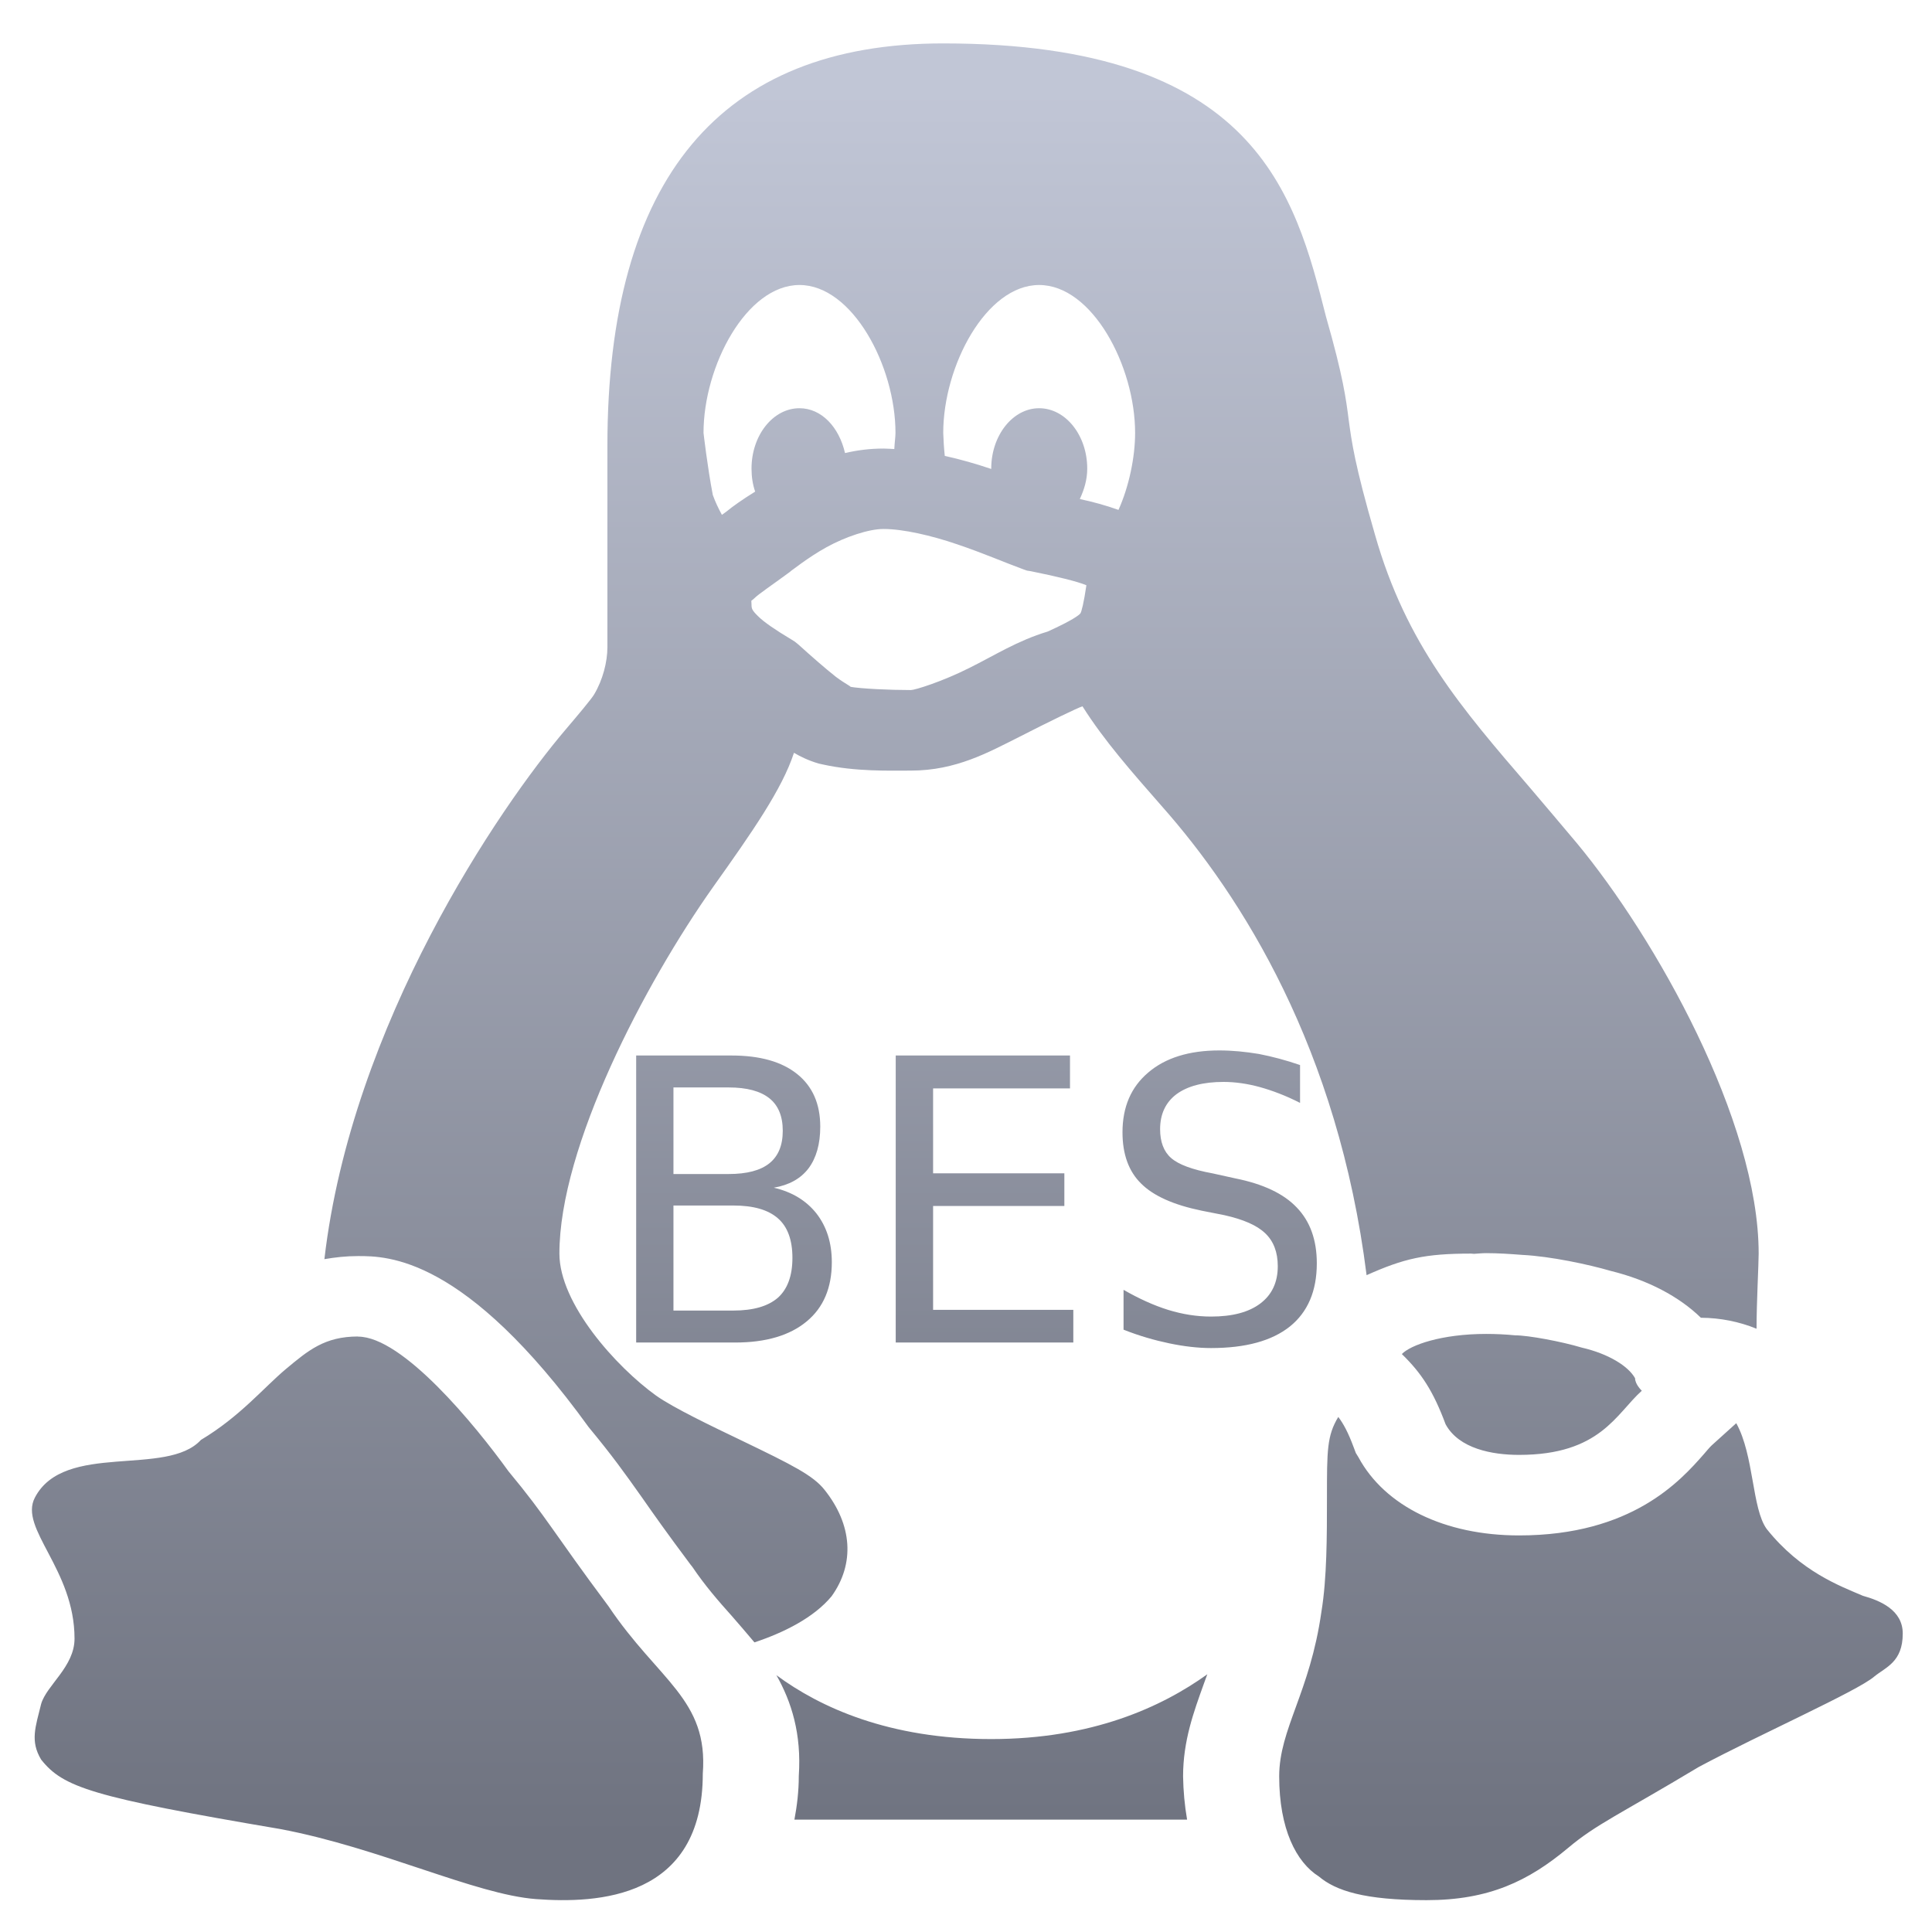 <svg xmlns="http://www.w3.org/2000/svg" xmlns:xlink="http://www.w3.org/1999/xlink" width="64" height="64" viewBox="0 0 64 64" version="1.1"><defs><linearGradient id="linear0" gradientUnits="userSpaceOnUse" x1="0" y1="0" x2="0" y2="1" gradientTransform="matrix(57.78,0,0,58.424,3.316,2.704)"><stop offset="0" style="stop-color:#c1c6d6;stop-opacity:1;"/><stop offset="1" style="stop-color:#6f7380;stop-opacity:1;"/></linearGradient><linearGradient id="linear1" gradientUnits="userSpaceOnUse" x1="0" y1="0" x2="0" y2="1" gradientTransform="matrix(47.978,0,0,48.513,7.959,7.663)"><stop offset="0" style="stop-color:#c1c6d6;stop-opacity:1;"/><stop offset="1" style="stop-color:#6f7380;stop-opacity:1;"/></linearGradient></defs><g id="surface1"><path style=" stroke:none;fill-rule:nonzero;fill:url(#linear0);" d="M 31.246 1.438 C 23.863 1.438 20.121 5.922 20.121 14.77 L 20.121 21.438 C 20.121 21.934 19.965 22.527 19.684 23 C 19.59 23.16 19.141 23.691 18.75 24.152 C 16.535 26.75 11.652 33.918 10.746 41.711 C 11.094 41.652 11.457 41.609 11.859 41.609 C 12.832 41.609 15.402 41.609 19.504 47.281 C 20.285 48.223 20.699 48.805 21.258 49.594 C 21.637 50.137 22.102 50.797 22.848 51.793 L 22.883 51.84 L 22.93 51.898 C 23.363 52.539 23.809 53.047 24.242 53.531 C 24.488 53.812 24.742 54.109 24.992 54.406 C 25.965 54.082 26.957 53.59 27.547 52.879 C 28.324 51.797 28.234 50.508 27.316 49.355 C 26.938 48.875 26.242 48.527 24.566 47.719 C 23.562 47.238 22.309 46.637 21.738 46.234 C 20.402 45.273 18.531 43.184 18.531 41.527 C 18.531 37.984 21.359 32.582 23.625 29.379 C 24.926 27.551 25.91 26.137 26.301 24.938 C 26.523 25.066 26.773 25.191 27.117 25.293 L 27.172 25.305 L 27.238 25.32 C 28.344 25.566 29.453 25.527 30.176 25.527 C 31.672 25.527 32.75 24.918 33.758 24.414 C 34.742 23.91 35.715 23.438 35.859 23.398 C 36.578 24.539 37.516 25.598 38.48 26.699 C 41.137 29.695 44.328 34.746 45.27 42.242 C 46.508 41.688 47.211 41.527 48.727 41.527 C 48.762 41.527 48.801 41.535 48.828 41.535 C 48.965 41.527 49.094 41.512 49.23 41.512 C 49.625 41.512 50.027 41.539 50.426 41.57 C 51.367 41.617 52.625 41.887 53.363 42.102 C 54.598 42.406 55.625 42.953 56.344 43.652 C 56.988 43.656 57.613 43.781 58.188 44.016 C 58.188 43.148 58.258 41.867 58.258 41.527 C 58.258 37.125 54.824 31.051 52.238 27.934 C 51.699 27.289 51.184 26.688 50.691 26.105 C 48.398 23.441 46.582 21.34 45.551 17.723 C 44.867 15.363 44.777 14.629 44.68 13.93 C 44.59 13.223 44.496 12.48 43.926 10.492 C 42.902 6.457 41.625 1.438 31.246 1.438 Z M 26.484 9.441 C 28.234 9.441 29.664 12.121 29.664 14.34 C 29.664 14.469 29.633 14.684 29.625 14.875 C 29.508 14.871 29.391 14.859 29.266 14.859 C 28.812 14.859 28.395 14.914 27.992 15.008 C 27.797 14.152 27.215 13.523 26.484 13.523 C 25.605 13.523 24.895 14.422 24.895 15.523 C 24.895 15.793 24.934 16.051 25.016 16.285 C 24.586 16.551 24.258 16.785 24.066 16.945 L 23.914 17.055 C 23.797 16.84 23.695 16.625 23.613 16.398 C 23.434 15.469 23.305 14.34 23.305 14.34 C 23.305 12.125 24.727 9.441 26.484 9.441 Z M 34.422 9.441 C 36.18 9.441 37.602 12.121 37.602 14.34 C 37.602 15.156 37.395 16.129 37.051 16.891 C 36.637 16.742 36.207 16.625 35.77 16.531 C 35.91 16.23 36.016 15.898 36.016 15.523 C 36.016 14.422 35.301 13.523 34.422 13.523 C 33.551 13.523 32.836 14.422 32.836 15.523 L 32.836 15.535 C 32.34 15.367 31.824 15.219 31.297 15.102 C 31.27 14.848 31.254 14.59 31.246 14.34 C 31.246 12.121 32.668 9.441 34.422 9.441 Z M 29.266 17.523 C 29.914 17.523 30.852 17.738 31.707 18.031 C 32.566 18.32 33.289 18.637 33.898 18.859 L 34.02 18.902 L 34.148 18.922 C 34.957 19.086 35.684 19.258 35.988 19.387 C 35.906 19.957 35.824 20.277 35.789 20.32 C 35.742 20.379 35.516 20.555 34.703 20.922 C 33.703 21.223 32.941 21.715 32.113 22.125 C 31.215 22.578 30.309 22.859 30.176 22.859 C 29.48 22.859 28.52 22.816 28.133 22.746 C 28.281 22.781 28.023 22.672 27.691 22.422 C 27.336 22.141 26.898 21.758 26.449 21.352 L 26.328 21.254 L 26.203 21.176 C 25.699 20.875 25.301 20.605 25.109 20.41 C 24.91 20.215 24.895 20.16 24.895 20.027 C 24.895 19.828 24.852 19.953 24.992 19.816 C 25.137 19.672 25.566 19.387 26.156 18.953 L 26.207 18.91 L 26.262 18.867 C 26.176 18.945 26.75 18.473 27.383 18.125 C 28.008 17.781 28.781 17.523 29.266 17.523 Z M 49.23 44.188 C 47.746 44.188 46.719 44.559 46.438 44.855 C 47.086 45.484 47.48 46.086 47.887 47.18 C 48.328 47.992 49.434 48.195 50.32 48.195 C 53.012 48.195 53.535 46.832 54.387 46.07 C 54.387 46.07 54.164 45.859 54.164 45.656 C 53.938 45.25 53.277 44.844 52.398 44.641 C 51.734 44.441 50.629 44.234 50.188 44.234 C 49.867 44.203 49.551 44.188 49.23 44.188 Z M 11.859 44.273 C 10.754 44.273 10.211 44.734 9.469 45.352 C 8.734 45.969 7.949 46.926 6.656 47.699 C 5.523 48.938 2.129 47.746 1.156 49.609 C 0.617 50.633 2.469 51.977 2.469 54.281 C 2.469 55.211 1.543 55.824 1.363 56.445 C 1.176 57.207 0.992 57.672 1.363 58.289 C 2.094 59.207 3.023 59.527 9.289 60.59 C 12.598 61.215 15.738 62.758 17.758 62.91 C 19.785 63.059 23.281 62.91 23.281 58.754 C 23.469 56.285 21.812 55.676 20.156 53.207 C 18.312 50.738 18.129 50.285 16.844 48.738 C 15.738 47.203 13.34 44.277 11.859 44.277 Z M 44.332 46.938 C 43.957 47.562 43.957 48.039 43.957 49.609 C 43.957 50.875 43.957 52.285 43.773 53.395 C 43.395 56.066 42.375 57.273 42.375 58.844 C 42.375 60.582 42.938 61.688 43.688 62.16 C 44.25 62.633 45.191 62.945 47.258 62.945 C 49.324 62.945 50.633 62.312 51.945 61.215 C 52.887 60.422 53.641 60.113 56.277 58.531 C 58.332 57.434 61.527 56.02 62.086 55.539 C 62.465 55.227 63.031 55.062 63.031 54.113 C 63.031 53.332 62.277 53.02 61.711 52.863 C 60.969 52.543 59.656 52.07 58.523 50.648 C 58.031 49.969 58.109 48.215 57.516 47.145 L 56.703 47.879 C 56.613 47.965 56.531 48.07 56.441 48.172 C 55.672 49.047 54.062 50.863 50.32 50.863 C 47.859 50.863 45.875 49.895 45 48.273 L 44.914 48.133 L 44.852 47.969 C 44.656 47.438 44.496 47.152 44.332 46.938 Z M 39.996 55.461 C 38.48 56.551 36.168 57.609 32.836 57.609 C 29.453 57.609 27.168 56.562 25.719 55.492 C 26.219 56.375 26.555 57.434 26.461 58.832 C 26.461 59.34 26.402 59.82 26.316 60.277 L 39.324 60.277 C 39.242 59.805 39.199 59.324 39.191 58.844 C 39.191 57.668 39.543 56.711 39.879 55.777 C 39.918 55.68 39.953 55.562 39.996 55.457 Z M 39.996 55.461 "/><path style=" stroke:none;fill-rule:nonzero;fill:url(#linear1);" d="M 22.309 39.934 L 22.309 43.414 L 24.289 43.414 C 24.957 43.414 25.445 43.27 25.77 42.988 C 26.09 42.699 26.25 42.258 26.25 41.668 C 26.25 41.078 26.09 40.637 25.77 40.359 C 25.445 40.074 24.957 39.934 24.289 39.934 Z M 22.309 36.023 L 22.309 38.891 L 24.137 38.891 C 24.742 38.891 25.191 38.773 25.488 38.535 C 25.781 38.297 25.93 37.945 25.93 37.457 C 25.93 36.977 25.781 36.617 25.488 36.383 C 25.191 36.145 24.742 36.023 24.137 36.023 Z M 21.074 34.965 L 24.23 34.965 C 25.172 34.965 25.895 35.168 26.406 35.578 C 26.914 35.984 27.172 36.566 27.172 37.32 C 27.172 37.902 27.039 38.363 26.781 38.707 C 26.52 39.047 26.137 39.258 25.633 39.344 C 26.238 39.484 26.707 39.77 27.047 40.199 C 27.383 40.633 27.555 41.168 27.555 41.812 C 27.555 42.66 27.277 43.316 26.723 43.773 C 26.164 44.238 25.375 44.473 24.352 44.473 L 21.074 44.473 Z M 29.672 34.965 L 35.445 34.965 L 35.445 36.055 L 30.91 36.055 L 30.91 38.867 L 35.258 38.867 L 35.258 39.949 L 30.91 39.949 L 30.91 43.391 L 35.555 43.391 L 35.555 44.473 L 29.672 44.473 Z M 43.066 35.281 L 43.066 36.535 C 42.602 36.297 42.156 36.129 41.738 36.012 C 41.324 35.898 40.918 35.84 40.531 35.84 C 39.859 35.84 39.34 35.977 38.973 36.246 C 38.609 36.52 38.43 36.91 38.43 37.406 C 38.43 37.824 38.551 38.148 38.793 38.359 C 39.035 38.574 39.492 38.746 40.176 38.871 L 40.918 39.035 C 41.84 39.219 42.52 39.539 42.957 40 C 43.398 40.457 43.621 41.074 43.621 41.848 C 43.621 42.77 43.32 43.465 42.73 43.941 C 42.133 44.418 41.262 44.656 40.117 44.656 C 39.688 44.656 39.223 44.602 38.734 44.5 C 38.246 44.398 37.742 44.254 37.219 44.047 L 37.219 42.727 C 37.723 43.016 38.215 43.242 38.695 43.391 C 39.176 43.539 39.648 43.613 40.117 43.613 C 40.824 43.613 41.367 43.469 41.75 43.18 C 42.133 42.891 42.328 42.48 42.328 41.945 C 42.328 41.48 42.188 41.113 41.91 40.852 C 41.637 40.59 41.188 40.395 40.559 40.254 L 39.805 40.105 C 38.879 39.914 38.211 39.617 37.801 39.207 C 37.391 38.805 37.184 38.238 37.184 37.508 C 37.184 36.668 37.469 36.008 38.039 35.527 C 38.605 35.043 39.391 34.797 40.391 34.797 C 40.824 34.797 41.258 34.84 41.703 34.914 C 42.145 35 42.602 35.121 43.066 35.281 Z M 19.84 32.371 "/></g></svg>
